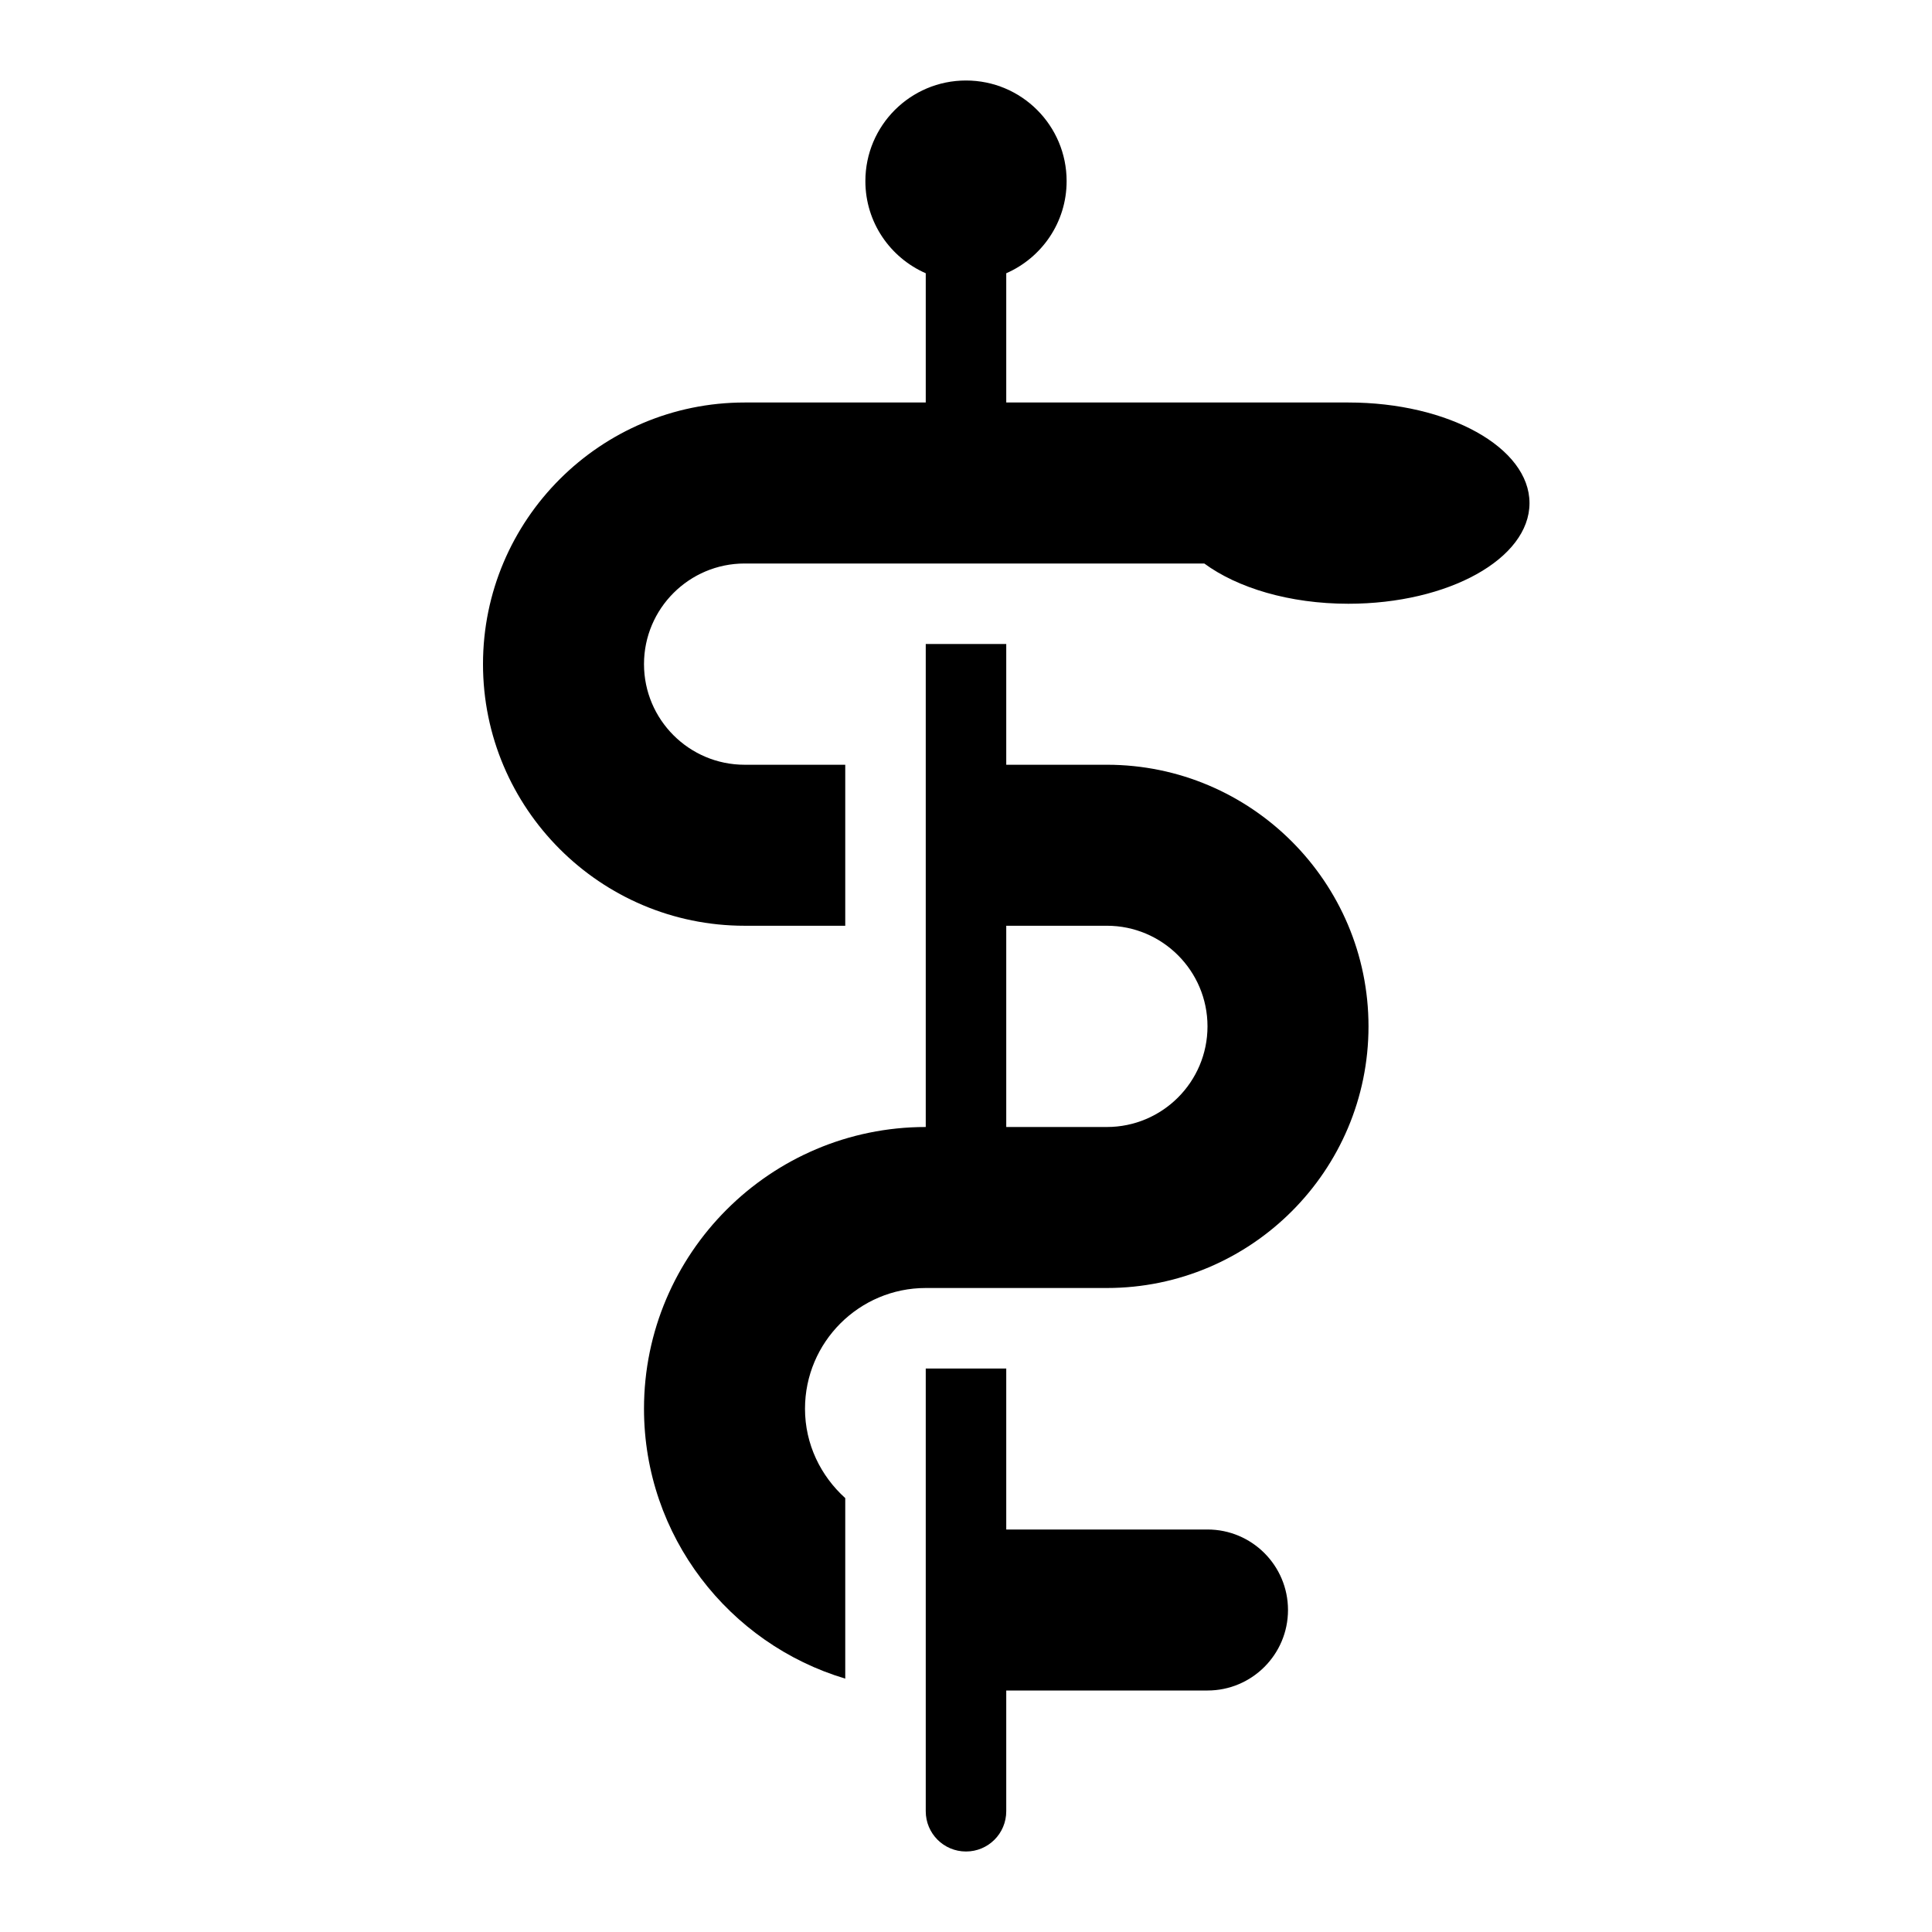 <?xml version="1.0" encoding="iso-8859-1"?>
<!-- Generator: Adobe Illustrator 24.2.1, SVG Export Plug-In . SVG Version: 6.00 Build 0)  -->
<svg version="1.1" id="Layer_1" xmlns="http://www.w3.org/2000/svg" xmlns:xlink="http://www.w3.org/1999/xlink" x="0px" y="0px"
	 viewBox="0 0 48 48" style="enable-background:new 0 0 48 48;" xml:space="preserve">
<path d="M33.5,10c-0.171,0-3.5,0-3.5,0h-5V6.789c0.882-0.386,1.5-1.264,1.5-2.289C26.5,3.119,25.381,2,24,2s-2.5,1.119-2.5,2.5
	c0,1.025,0.618,1.903,1.5,2.289V10h-4.5c-3.584,0-6.5,2.916-6.5,6.5s2.916,6.5,6.5,6.5H21v-4h-2.5c-1.379,0-2.5-1.121-2.5-2.5
	s1.121-2.5,2.5-2.5H21h2h2h4h0.92c0.821,0.604,2.112,1,3.58,1c2.485,0,4.5-1.119,4.5-2.5C38,11.119,35.985,10,33.5,10z"/>
<g>
	<path d="M30,38h-5v-4h-2v2v2v4v2v1c0,0.553,0.447,1,1,1s1-0.447,1-1v-3h5c1.104,0,2-0.896,2-2S31.104,38,30,38z"/>
	<path d="M27.5,19H25v-3h-2v1v2v4v2v3c-3.859,0-7,3.141-7,7c0,3.164,2.113,5.842,5,6.705V37.22c-0.609-0.55-1-1.337-1-2.22
		c0-1.654,1.346-3,3-3h2h2.5c3.584,0,6.5-2.916,6.5-6.5S31.084,19,27.5,19z M27.5,28H25v-5h2.5c1.379,0,2.5,1.121,2.5,2.5
		S28.879,28,27.5,28z"/>
</g>
</svg>